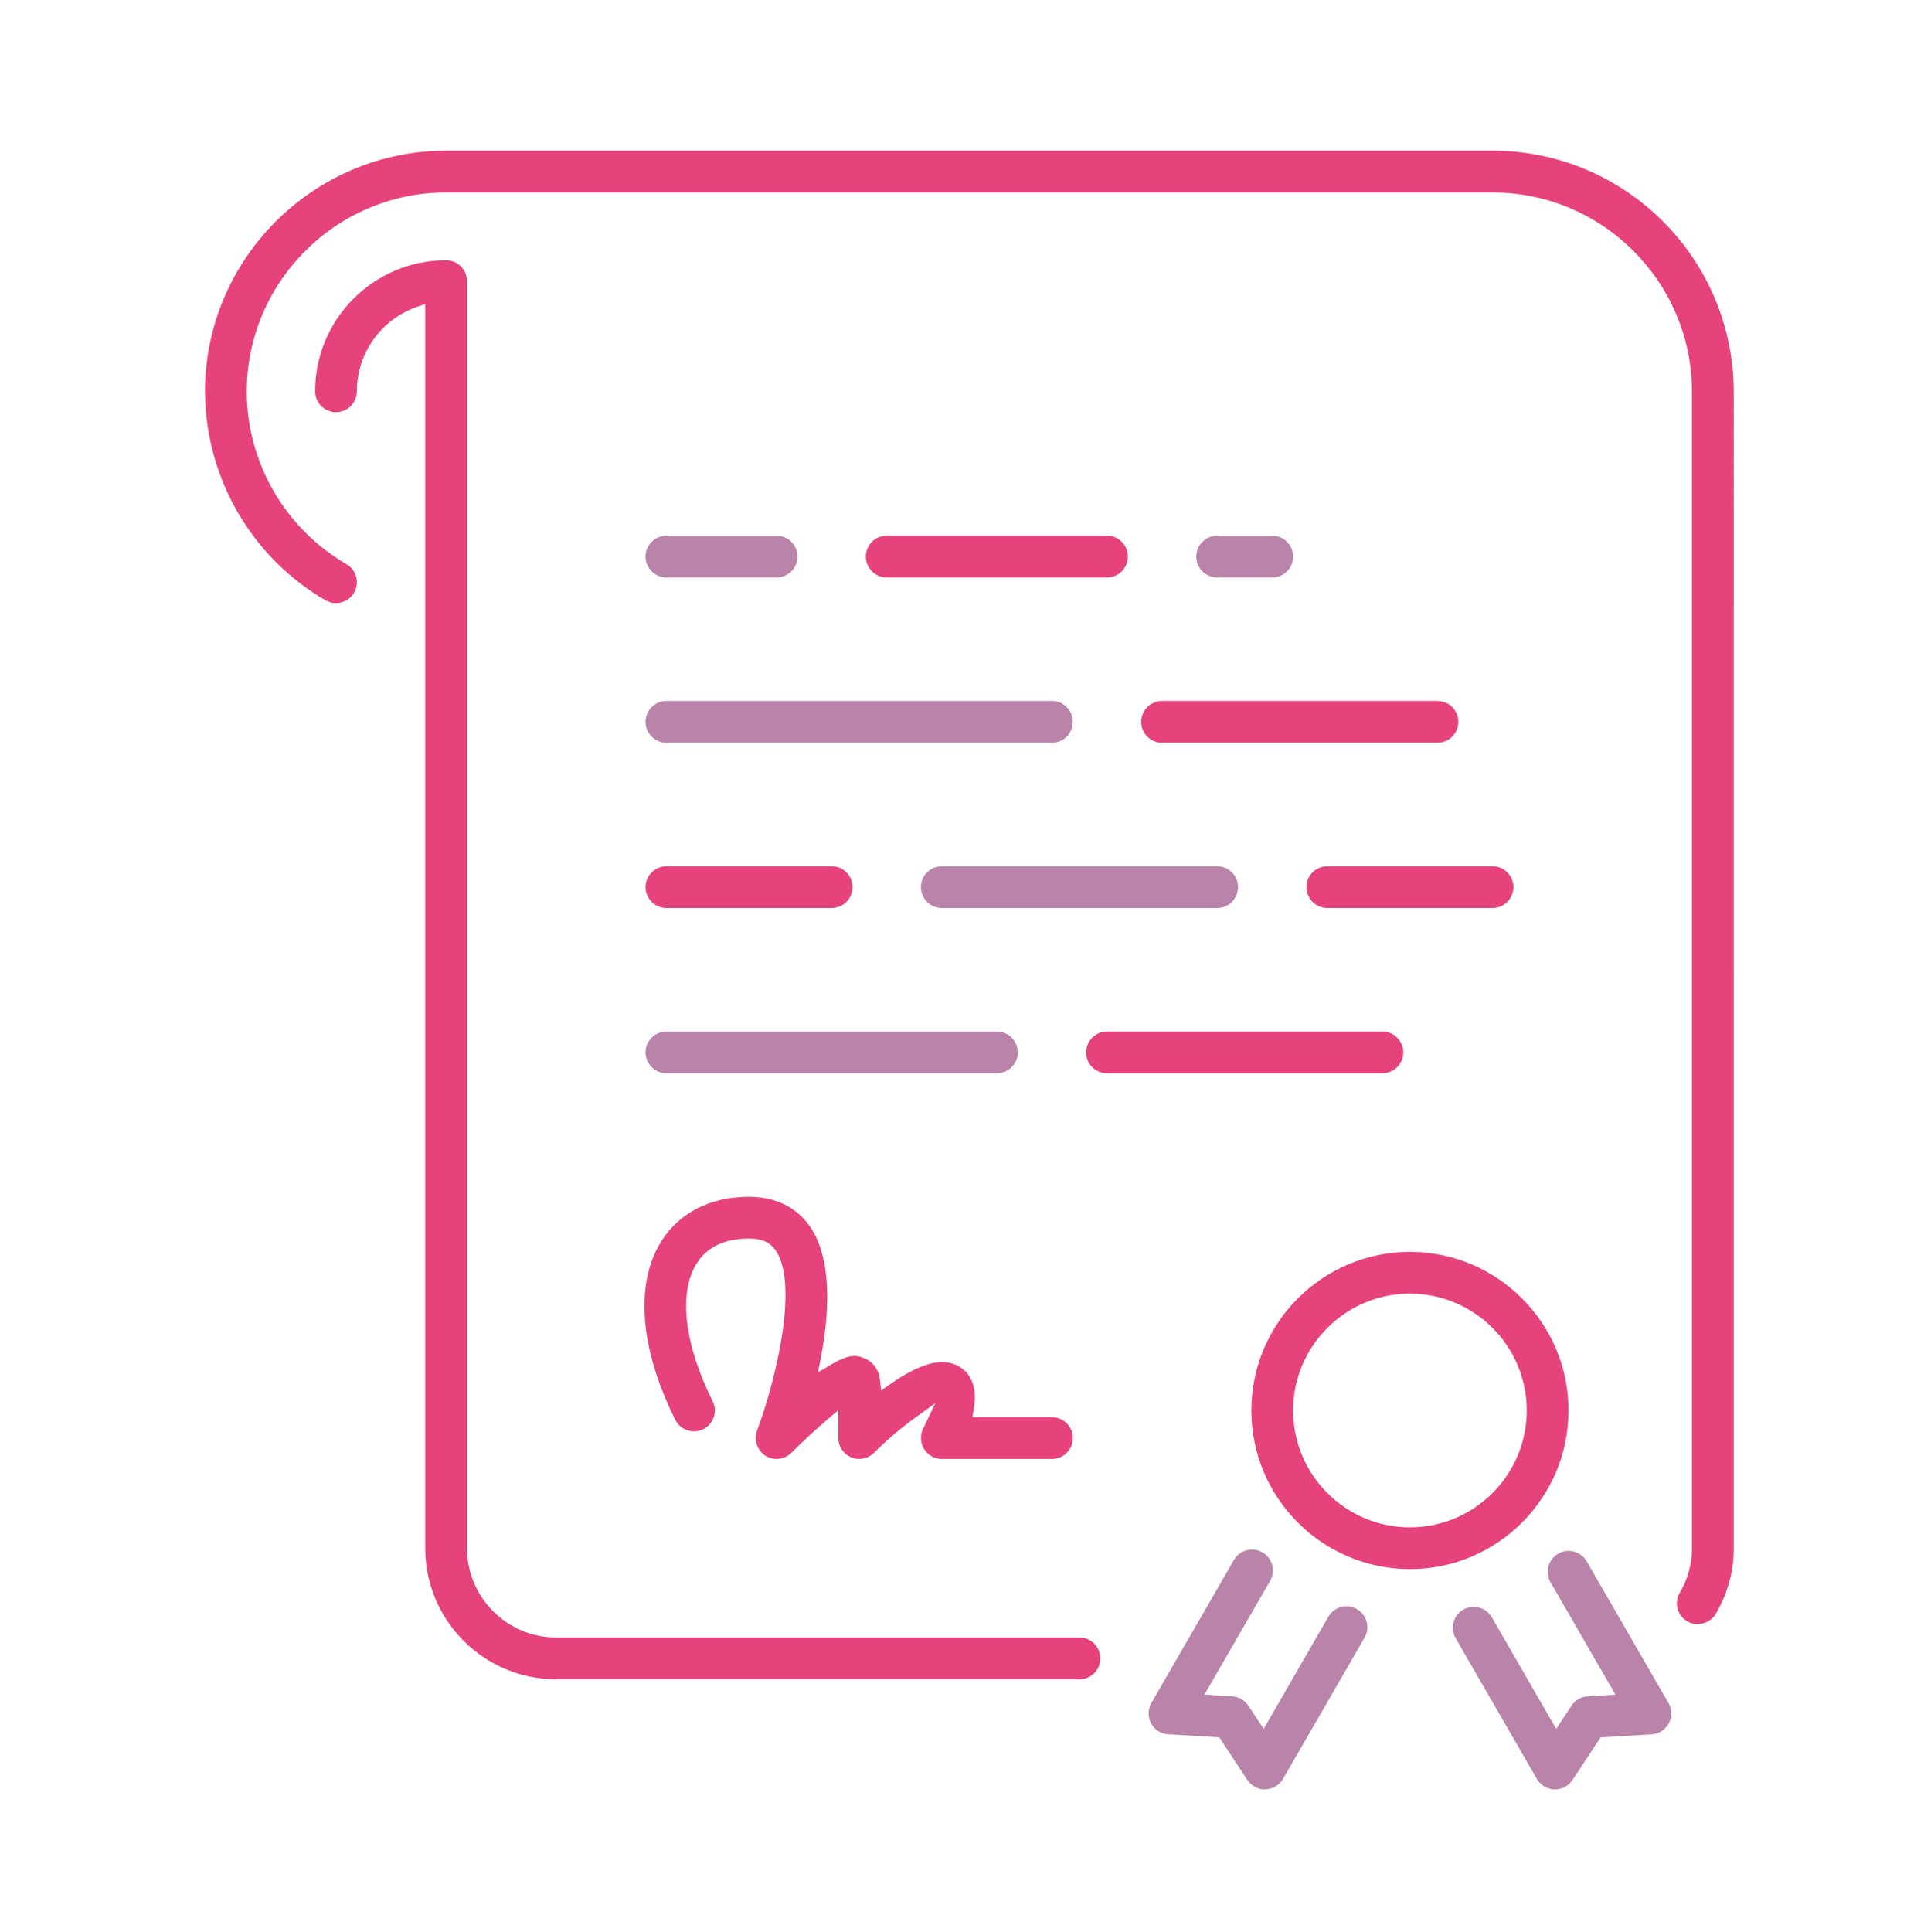 <?xml version="1.0" encoding="utf-8"?>
<!-- Generator: Adobe Illustrator 21.0.1, SVG Export Plug-In . SVG Version: 6.00 Build 0)  -->
<svg version="1.1" id="Слой_1" xmlns="http://www.w3.org/2000/svg" xmlns:xlink="http://www.w3.org/1999/xlink" x="0px" y="0px"
	 viewBox="0 0 143.182 145" style="enable-background:new 0 0 143.182 145;" xml:space="preserve">
<style type="text/css">
	.st0{fill:#E6427C;}
	.st1{fill:#BA83AA;}
</style>
<g>
	<path class="st0" d="M85.684,54.183c0,0.865,0.704,1.568,1.568,1.568h20.675
		c0.865,0,1.568-0.703,1.568-1.568s-0.703-1.568-1.568-1.568H87.253
		C86.388,52.615,85.684,53.318,85.684,54.183z"/>
	<path class="st0" d="M113.631,66.588c0-0.865-0.703-1.568-1.567-1.568H99.658
		c-0.865,0-1.568,0.703-1.568,1.568c0,0.864,0.703,1.567,1.568,1.567h12.405
		C112.927,68.155,113.631,67.452,113.631,66.588z"/>
	<path class="st1" d="M97.09,41.777c0-0.864-0.703-1.566-1.568-1.566h-4.135
		c-0.864,0-1.567,0.703-1.567,1.566c0,0.865,0.703,1.568,1.567,1.568h4.135
		C96.387,43.345,97.09,42.642,97.09,41.777z"/>
	<path class="st1" d="M91.387,65.02h-20.675c-0.865,0-1.568,0.703-1.568,1.568
		c0,0.864,0.703,1.567,1.568,1.567h20.675c0.865,0,1.568-0.703,1.568-1.567
		C92.955,65.723,92.252,65.02,91.387,65.02z"/>
	<path class="st0" d="M81.049,122.911H41.766c-3.696,0-6.703-3.007-6.703-6.703V21.102
		c0-0.865-0.703-1.568-1.567-1.568c-5.424,0-9.837,4.413-9.837,9.838
		c0,0.865,0.703,1.568,1.566,1.568c0.865,0,1.568-0.703,1.568-1.568
		c0-2.832,1.795-5.372,4.467-6.32l0.667-0.237v93.394
		c0,5.425,4.413,9.838,9.837,9.838H81.049c0.865,0,1.568-0.703,1.568-1.568
		C82.618,123.615,81.914,122.911,81.049,122.911z"/>
	<path class="st1" d="M50.037,55.751h28.946c0.864,0,1.566-0.703,1.566-1.568
		s-0.703-1.568-1.566-1.568H50.037c-0.865,0-1.568,0.704-1.568,1.568
		S49.173,55.751,50.037,55.751z"/>
	<path class="st1" d="M50.037,43.345h8.27c0.865,0,1.568-0.703,1.568-1.568
		c0-0.864-0.703-1.566-1.568-1.566h-8.27c-0.865,0-1.568,0.703-1.568,1.566
		C48.469,42.642,49.173,43.345,50.037,43.345z"/>
	<path class="st0" d="M83.118,40.209H66.577c-0.865,0-1.568,0.703-1.568,1.568
		s0.703,1.568,1.568,1.568h16.541c0.864,0,1.566-0.703,1.566-1.568
		S83.982,40.209,83.118,40.209z"/>
	<path class="st0" d="M112.063,11.312H33.497c-9.947,0-18.07,8.091-18.108,18.037
		c0.026,6.509,3.495,12.491,9.052,15.707c0.748,0.432,1.71,0.176,2.142-0.571
		c0.21-0.361,0.267-0.782,0.159-1.187c-0.108-0.406-0.367-0.744-0.729-0.954
		c-4.611-2.671-7.48-7.632-7.489-12.948c0.016-8.244,6.732-14.95,14.973-14.95
		h78.566c8.256,0,14.973,6.717,14.973,14.974v86.836
		c0,1.138-0.316,2.277-0.915,3.293c-0.437,0.745-0.188,1.708,0.556,2.145
		c0.725,0.429,1.724,0.164,2.146-0.555c0.882-1.497,1.348-3.185,1.348-4.883
		V29.42C130.171,19.435,122.048,11.312,112.063,11.312z"/>
	<path class="st0" d="M105.861,93.966c-6.564,0-11.905,5.341-11.905,11.905
		c0,6.564,5.341,11.904,11.905,11.904c6.564,0,11.904-5.34,11.904-11.904
		C117.765,99.307,112.424,93.966,105.861,93.966z M105.861,114.641
		c-4.836,0-8.771-3.934-8.771-8.77c0-4.836,3.935-8.771,8.771-8.771
		s8.77,3.935,8.77,8.771C114.631,110.707,110.696,114.641,105.861,114.641z"/>
	<path class="st1" d="M101.879,120.779l-0.001-0c-0.36-0.209-0.781-0.265-1.187-0.156
		c-0.405,0.108-0.744,0.368-0.954,0.73l-4.856,8.415l-1.152-1.742
		c-0.271-0.411-0.724-0.672-1.212-0.7l-2.087-0.126l4.93-8.536
		c0.433-0.749,0.175-1.709-0.574-2.143c-0.241-0.14-0.51-0.211-0.781-0.211
		c-0.136,0-0.273,0.018-0.408,0.054c-0.405,0.108-0.744,0.368-0.954,0.732
		l-6.196,10.732c-0.269,0.466-0.277,1.052-0.021,1.526
		c0.259,0.483,0.74,0.791,1.286,0.822l3.833,0.229l2.117,3.206
		c0.29,0.44,0.778,0.703,1.307,0.703c0.586-0.017,1.089-0.317,1.359-0.784
		l6.127-10.61c0.209-0.362,0.264-0.784,0.155-1.188
		C102.501,121.326,102.241,120.988,101.879,120.779z"/>
	<path class="st1" d="M119.131,117.193c-0.211-0.365-0.551-0.625-0.958-0.733
		c-0.403-0.105-0.822-0.05-1.181,0.159c-0.365,0.21-0.625,0.548-0.734,0.953
		c-0.109,0.404-0.053,0.827,0.156,1.189l4.876,8.438l-2.085,0.126
		c-0.49,0.029-0.944,0.291-1.216,0.701l-1.147,1.743l-4.834-8.377
		c-0.292-0.502-0.821-0.783-1.363-0.783c-0.266,0-0.535,0.067-0.78,0.209
		c-0.362,0.209-0.622,0.547-0.729,0.952c-0.108,0.404-0.053,0.827,0.156,1.189
		l6.104,10.572c0.27,0.465,0.772,0.767,1.312,0.785
		c0.575-0,1.064-0.264,1.356-0.705l2.114-3.201l3.831-0.232
		c0.539-0.031,1.032-0.346,1.288-0.822c0.259-0.48,0.25-1.052-0.023-1.528
		L119.131,117.193z"/>
	<path class="st0" d="M50.037,68.155H62.442c0.865,0,1.568-0.703,1.568-1.567
		c0-0.865-0.703-1.568-1.568-1.568H50.037c-0.865,0-1.568,0.703-1.568,1.568
		C48.469,67.452,49.173,68.155,50.037,68.155z"/>
	<path class="st1" d="M50.037,80.56h24.81c0.865,0,1.568-0.703,1.568-1.566
		c0-0.865-0.703-1.568-1.568-1.568H50.037c-0.865,0-1.568,0.704-1.568,1.568
		C48.469,79.858,49.173,80.56,50.037,80.56z"/>
	<path class="st0" d="M50.703,106.572v0c0.385,0.773,1.33,1.087,2.102,0.701
		c0.375-0.187,0.655-0.509,0.787-0.907c0.132-0.397,0.101-0.822-0.087-1.196
		c-2.124-4.249-2.576-8.104-1.21-10.313c0.774-1.255,2.101-1.891,3.944-1.891
		c1.222,0,1.708,0.472,1.996,0.883c1.736,2.504,0.065,9.633-1.396,13.54
		c-0.257,0.685,0.004,1.471,0.621,1.868c0.614,0.396,1.438,0.307,1.957-0.21
		c0.85-0.849,1.81-1.737,2.701-2.498l0.825-0.705v2.095
		c0,0.637,0.379,1.204,0.967,1.446c0.587,0.245,1.258,0.111,1.711-0.338
		c0.922-0.921,2.024-1.863,3.022-2.583l1.585-1.144l-0.926,1.933
		c-0.232,0.471-0.204,1.055,0.079,1.51c0.29,0.467,0.787,0.745,1.332,0.745
		h8.27c0.865,0,1.568-0.703,1.568-1.568c0-0.864-0.703-1.567-1.568-1.567h-5.975
		l0.1-0.584c0.173-1.015,0.071-1.837-0.304-2.445
		c-0.435-0.703-1.197-1.106-2.091-1.106c-0.993,0-2.33,0.571-3.866,1.65
		l-0.687,0.482l-0.097-0.834c-0.084-0.725-0.512-1.314-1.144-1.574
		c-0.487-0.202-1.035-0.426-2.541,0.477l-0.958,0.575l0.209-1.097
		c0.85-4.449,0.568-7.854-0.815-9.848c-0.706-1.02-2.072-2.235-4.574-2.235
		c-2.917,0-5.266,1.2-6.613,3.378C47.658,96.396,48.05,101.267,50.703,106.572z"/>
	<path class="st0" d="M83.118,80.56h20.675c0.865,0,1.568-0.703,1.568-1.566
		c0-0.865-0.703-1.568-1.568-1.568H83.118c-0.865,0-1.568,0.704-1.568,1.568
		C81.549,79.858,82.253,80.56,83.118,80.56z"/>
</g>
<g>
</g>
<g>
</g>
<g>
</g>
<g>
</g>
<g>
</g>
<g>
</g>
</svg>
